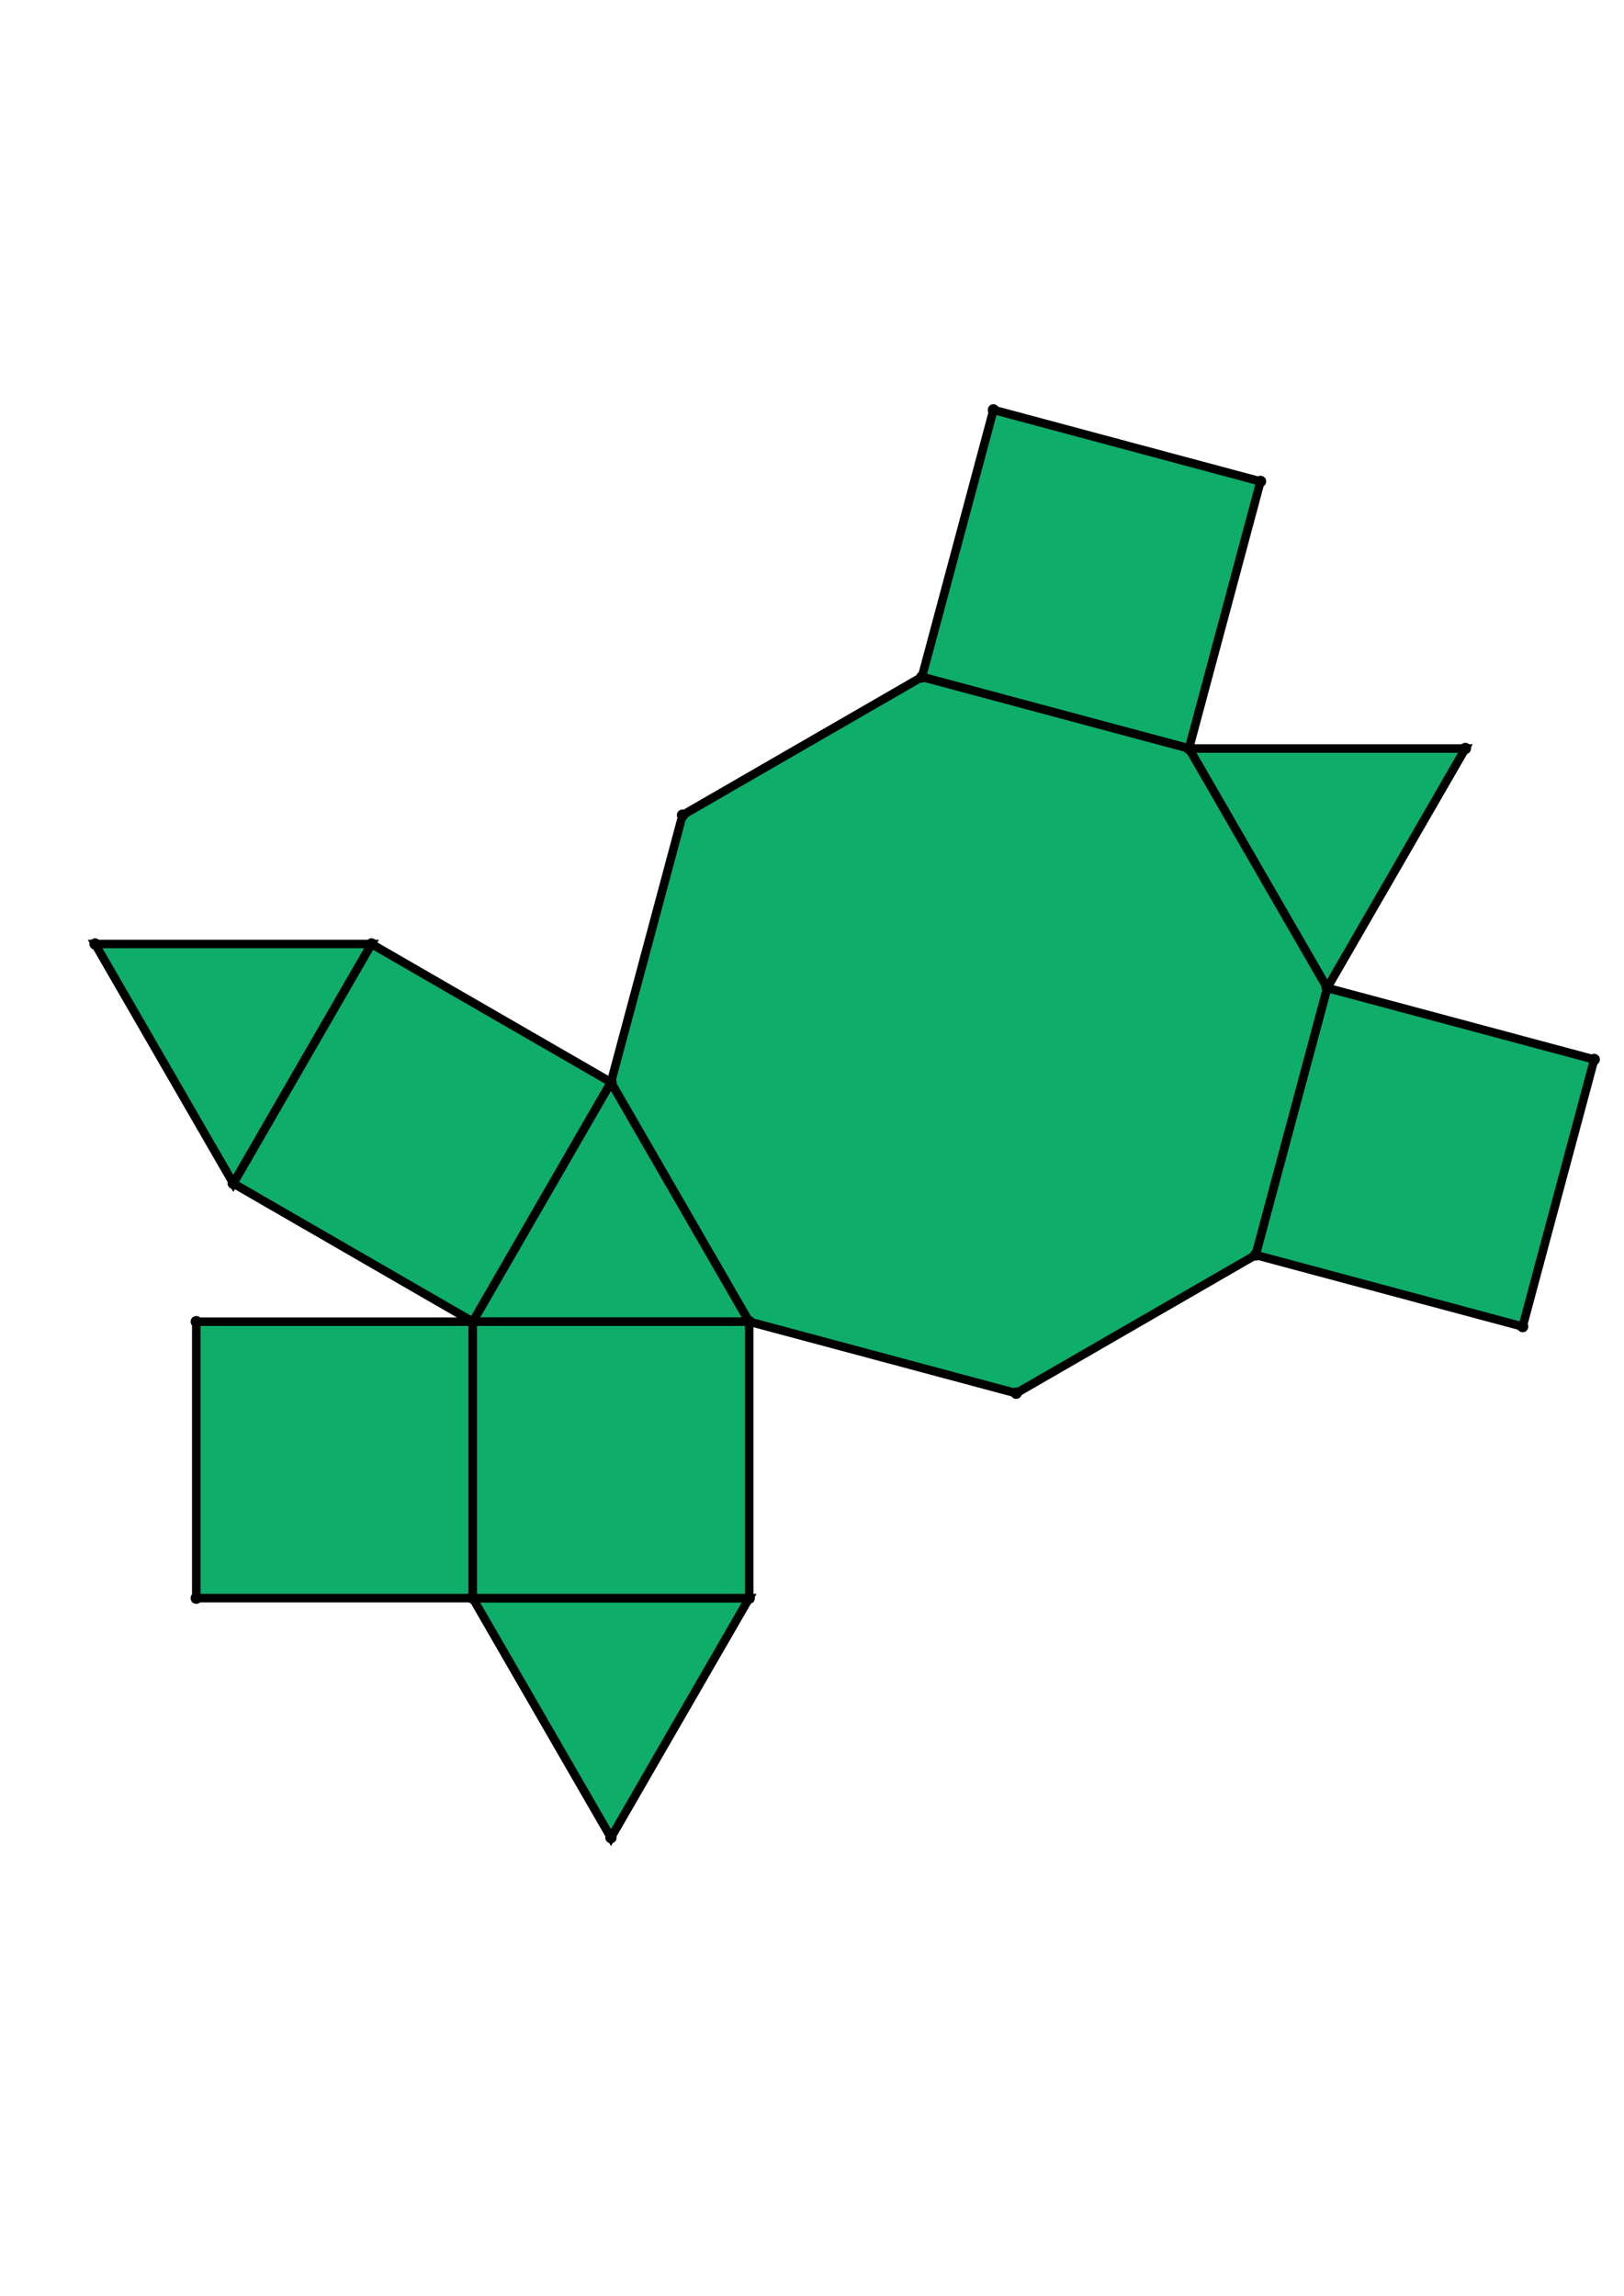 <?xml version="1.0" encoding="UTF-8" standalone="yes"?>
<!DOCTYPE svg PUBLIC "-//W3C//DTD SVG 1.0//EN" "http://www.w3.org/TR/2001/REC-SVG-20010904/DTD/svg10.dtd">
<!-- generated using polymake; Michael Joswig, Georg Loho, Benjamin Lorenz, Rico Raber; license CC BY-NC-SA 3.0; see polymake.org and matchthenet.de -->
<svg height="841pt" id="document" viewBox="0 -592.799 572 592.799" width="595pt" xmlns="http://www.w3.org/2000/svg" xmlns:svg="http://www.w3.org/2000/svg" xmlns:xlink="http://www.w3.org/1999/xlink">
	<title id="document_title">planar_net_</title>
	<polygon points="166.507,-235.191 263.875,-235.191 215.191,-319.515 " style="fill: rgb(14,173,105); fill-opacity: 1; stroke: rgb(0,0,0); stroke-width: 3" />
	<polygon points="166.507,-235.191 69.139,-235.191 69.139,-137.823 166.507,-137.823 " style="fill: rgb(14,173,105); fill-opacity: 1; stroke: rgb(0,0,0); stroke-width: 3" />
	<polygon points="467.45,-352.725 442.249,-258.675 536.299,-233.474 561.5,-327.524 " style="fill: rgb(14,173,105); fill-opacity: 1; stroke: rgb(0,0,0); stroke-width: 3" />
	<polygon points="215.191,-53.5 263.875,-137.823 166.507,-137.823 " style="fill: rgb(14,173,105); fill-opacity: 1; stroke: rgb(0,0,0); stroke-width: 3" />
	<polygon points="418.766,-437.048 467.45,-352.725 516.134,-437.048 " style="fill: rgb(14,173,105); fill-opacity: 1; stroke: rgb(0,0,0); stroke-width: 3" />
	<polygon points="263.875,-137.823 263.875,-235.191 166.507,-235.191 166.507,-137.823 " style="fill: rgb(14,173,105); fill-opacity: 1; stroke: rgb(0,0,0); stroke-width: 3" />
	<polygon points="324.715,-462.249 418.766,-437.048 443.966,-531.099 349.916,-556.299 " style="fill: rgb(14,173,105); fill-opacity: 1; stroke: rgb(0,0,0); stroke-width: 3" />
	<polygon points="130.868,-368.199 33.5,-368.199 82.184,-283.875 " style="fill: rgb(14,173,105); fill-opacity: 1; stroke: rgb(0,0,0); stroke-width: 3" />
	<polygon points="166.507,-235.191 215.191,-319.515 130.868,-368.199 82.184,-283.875 " style="fill: rgb(14,173,105); fill-opacity: 1; stroke: rgb(0,0,0); stroke-width: 3" />
	<polygon points="215.191,-319.515 263.875,-235.191 357.926,-209.991 442.249,-258.675 467.45,-352.725 418.766,-437.048 324.715,-462.249 240.392,-413.565 " style="fill: rgb(14,173,105); fill-opacity: 1; stroke: rgb(0,0,0); stroke-width: 3" />
	<circle cx="166.507" cy="-235.191" r="2" style="fill: rgb(0,0,0)" />
	<circle cx="263.875" cy="-235.191" r="2" style="fill: rgb(0,0,0)" />
	<circle cx="215.191" cy="-319.515" r="2" style="fill: rgb(0,0,0)" />
	<circle cx="166.507" cy="-137.823" r="2" style="fill: rgb(0,0,0)" />
	<circle cx="263.875" cy="-137.823" r="2" style="fill: rgb(0,0,0)" />
	<circle cx="130.868" cy="-368.199" r="2" style="fill: rgb(0,0,0)" />
	<circle cx="82.184" cy="-283.875" r="2" style="fill: rgb(0,0,0)" />
	<circle cx="357.926" cy="-209.991" r="2" style="fill: rgb(0,0,0)" />
	<circle cx="442.249" cy="-258.675" r="2" style="fill: rgb(0,0,0)" />
	<circle cx="467.45" cy="-352.725" r="2" style="fill: rgb(0,0,0)" />
	<circle cx="418.766" cy="-437.048" r="2" style="fill: rgb(0,0,0)" />
	<circle cx="324.715" cy="-462.249" r="2" style="fill: rgb(0,0,0)" />
	<circle cx="240.392" cy="-413.565" r="2" style="fill: rgb(0,0,0)" />
	<circle cx="69.139" cy="-235.191" r="2" style="fill: rgb(0,0,0)" />
	<circle cx="69.139" cy="-137.823" r="2" style="fill: rgb(0,0,0)" />
	<circle cx="215.191" cy="-53.5" r="2" style="fill: rgb(0,0,0)" />
	<circle cx="33.5" cy="-368.199" r="2" style="fill: rgb(0,0,0)" />
	<circle cx="536.299" cy="-233.474" r="2" style="fill: rgb(0,0,0)" />
	<circle cx="561.5" cy="-327.524" r="2" style="fill: rgb(0,0,0)" />
	<circle cx="516.134" cy="-437.048" r="2" style="fill: rgb(0,0,0)" />
	<circle cx="443.966" cy="-531.099" r="2" style="fill: rgb(0,0,0)" />
	<circle cx="349.916" cy="-556.299" r="2" style="fill: rgb(0,0,0)" />
	<!-- 
	Generated using the Perl SVG Module V2.64
	by Ronan Oger
	Info: http://www.roitsystems.com/
 -->
</svg>
